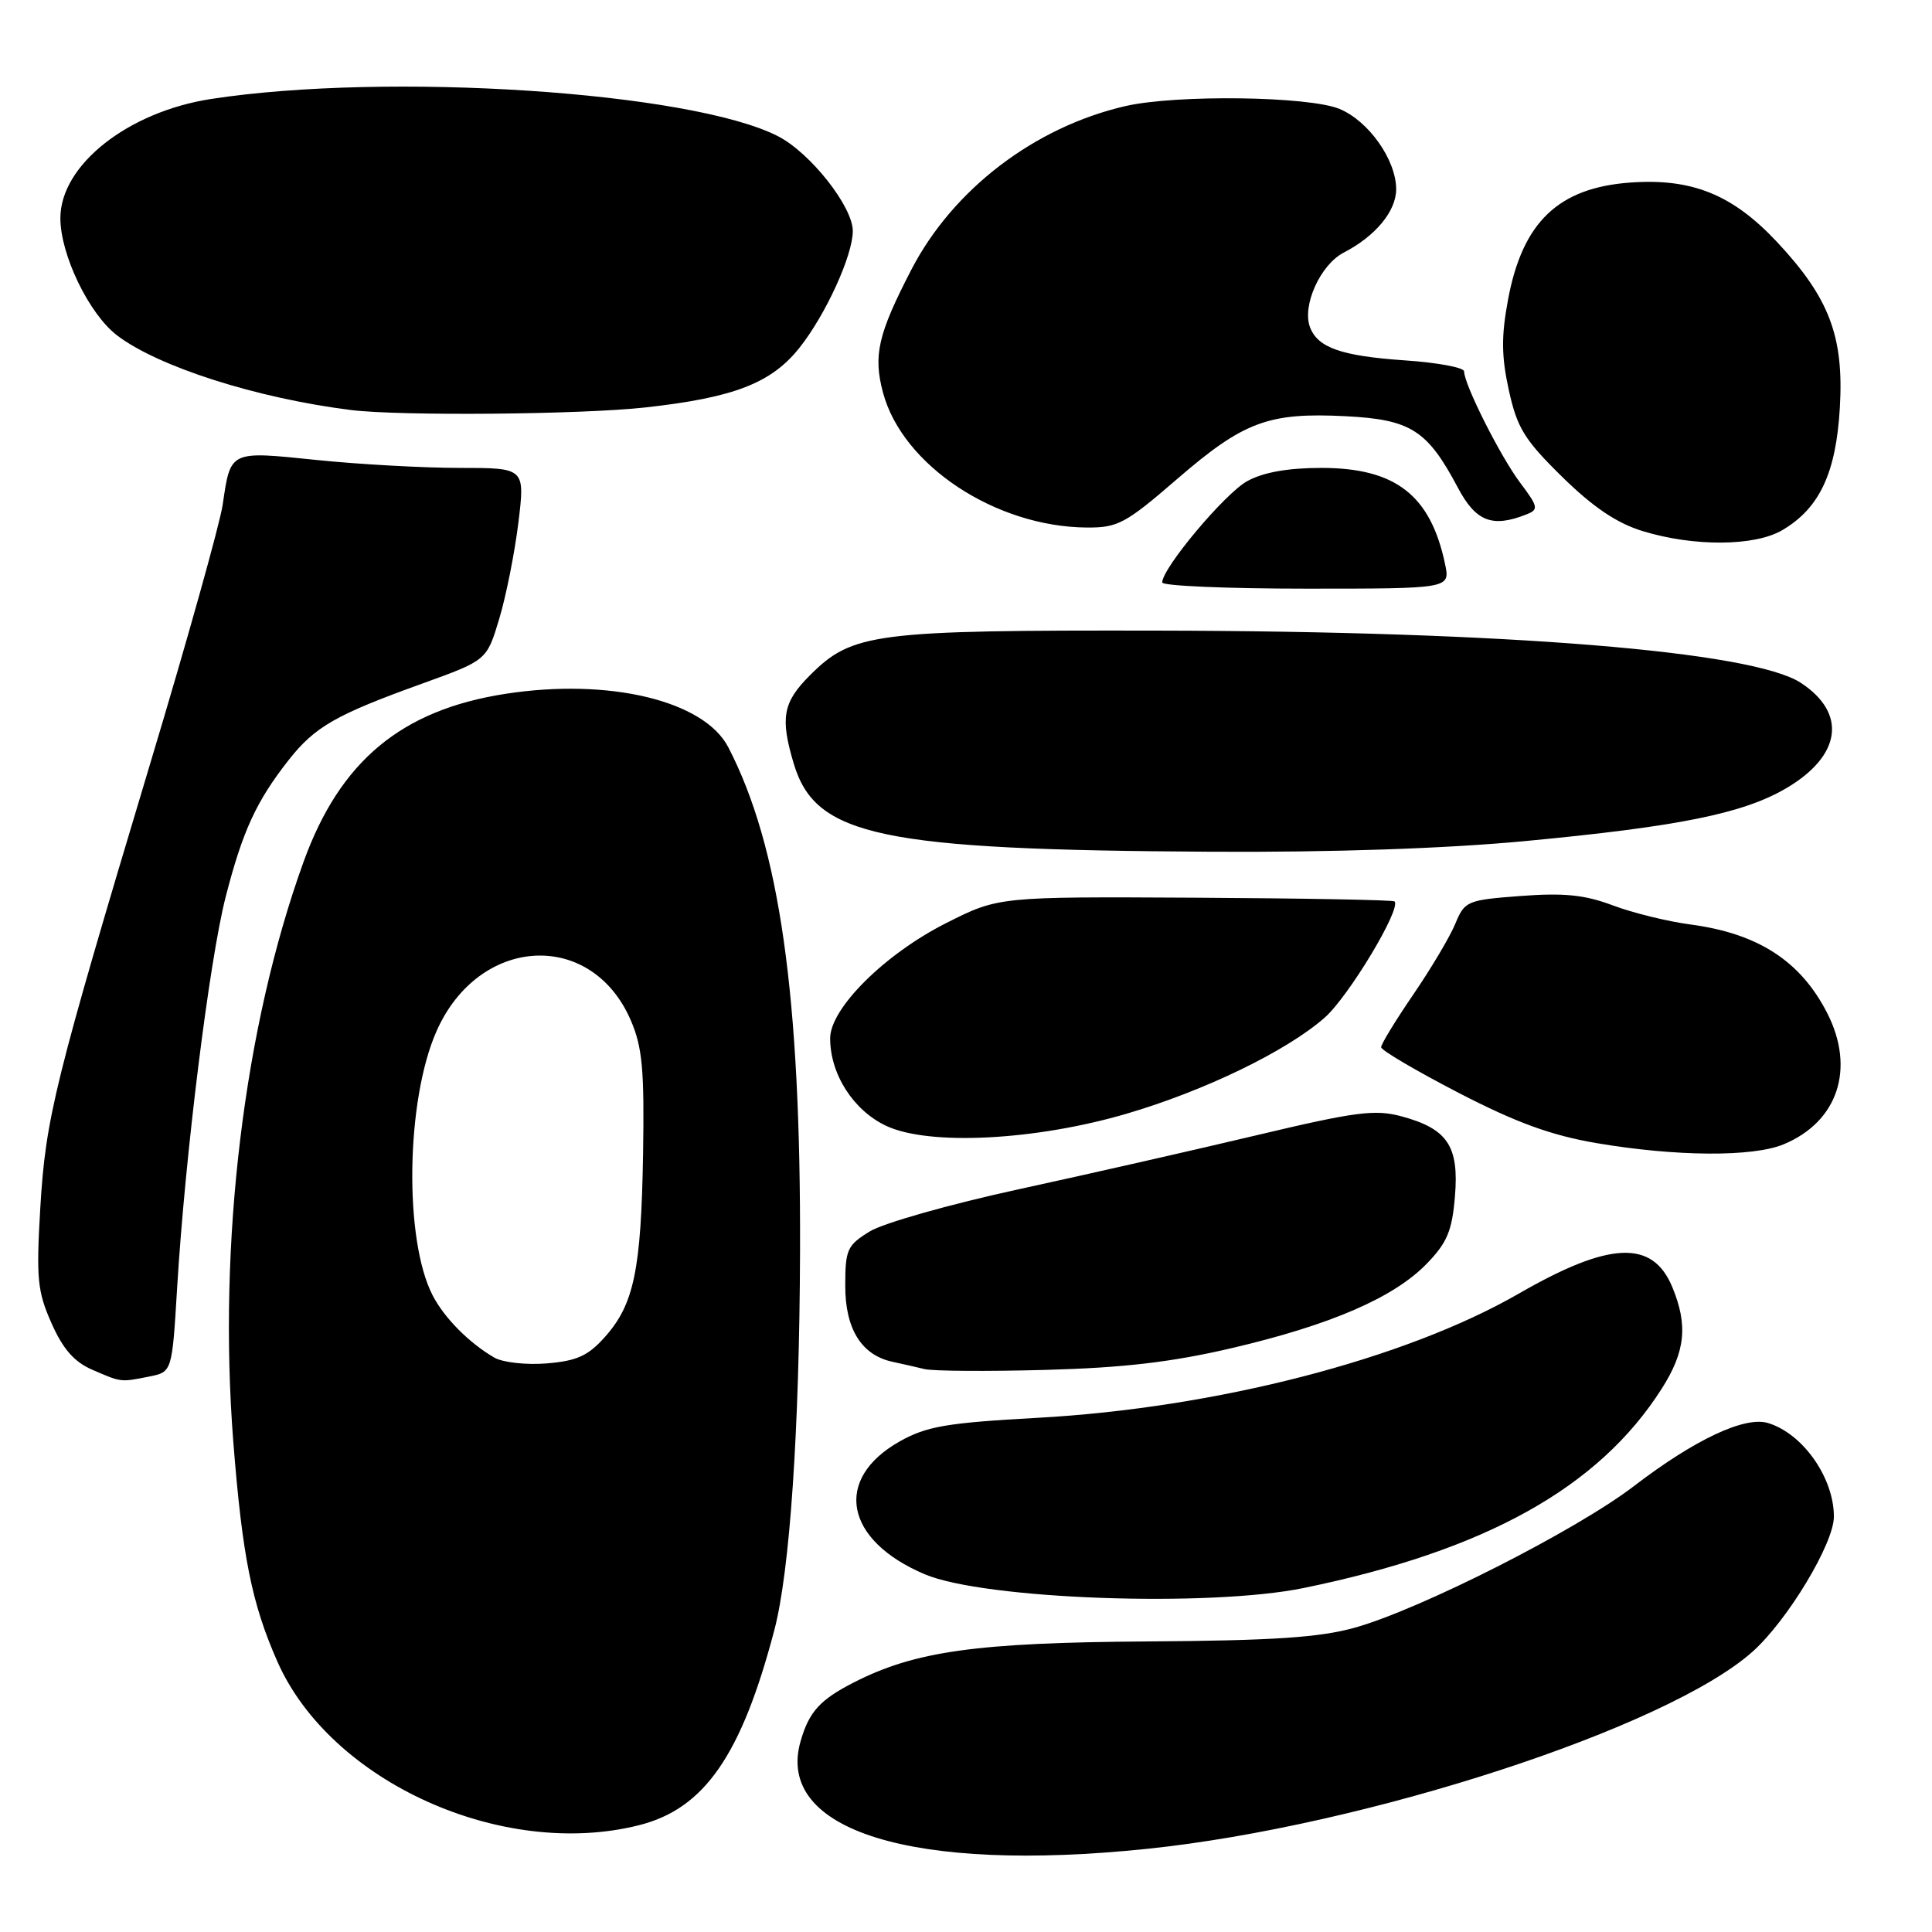 <?xml version="1.0" encoding="UTF-8" standalone="no"?>
<!DOCTYPE svg PUBLIC "-//W3C//DTD SVG 1.1//EN" "http://www.w3.org/Graphics/SVG/1.1/DTD/svg11.dtd" >
<svg xmlns="http://www.w3.org/2000/svg" xmlns:xlink="http://www.w3.org/1999/xlink" version="1.1" viewBox="0 0 256 256">
 <g >
 <path fill="currentColor"
d=" M 152.00 244.98 C 180.90 241.98 220.95 228.93 232.24 218.84 C 236.87 214.69 243.00 204.52 243.00 200.96 C 243.00 195.81 238.89 189.96 234.28 188.56 C 231.20 187.62 224.57 190.74 216.54 196.89 C 208.86 202.78 188.23 213.24 179.50 215.68 C 174.84 216.98 168.69 217.39 152.00 217.50 C 129.37 217.65 121.26 218.79 113.16 222.92 C 108.65 225.22 107.20 226.82 106.08 230.73 C 102.69 242.55 120.91 248.21 152.00 244.98 Z  M 84.67 241.85 C 93.33 239.67 98.23 232.61 102.60 216.01 C 104.66 208.20 105.93 189.47 106.01 165.83 C 106.12 131.95 103.31 112.16 96.51 99.03 C 93.31 92.83 80.69 89.81 66.95 91.94 C 53.18 94.08 45.06 100.84 40.23 114.18 C 32.33 136.00 28.86 164.69 30.91 191.00 C 32.11 206.25 33.36 212.49 36.76 220.18 C 43.80 236.11 66.57 246.41 84.67 241.85 Z  M 172.79 210.41 C 196.85 205.46 211.82 197.13 220.16 184.05 C 223.33 179.10 223.69 175.59 221.57 170.50 C 218.95 164.24 213.26 164.49 201.25 171.41 C 186.15 180.11 161.11 186.57 137.45 187.87 C 125.46 188.53 122.80 188.99 119.24 190.98 C 110.38 195.96 111.90 204.10 122.54 208.60 C 130.40 211.93 160.23 213.00 172.79 210.41 Z  M 19.77 182.40 C 22.80 181.79 22.80 181.79 23.47 170.65 C 24.52 153.19 27.74 127.26 29.91 118.81 C 32.15 110.11 33.96 106.17 38.24 100.72 C 41.72 96.29 44.50 94.70 56.00 90.56 C 64.50 87.49 64.50 87.49 66.15 82.00 C 67.06 78.97 68.20 73.24 68.69 69.25 C 69.57 62.00 69.57 62.00 60.89 62.00 C 56.12 62.00 47.59 61.53 41.95 60.95 C 30.36 59.76 30.57 59.65 29.50 66.92 C 29.12 69.44 24.83 84.80 19.94 101.05 C 7.19 143.52 6.05 148.13 5.34 160.04 C 4.79 169.39 4.95 171.11 6.82 175.32 C 8.33 178.74 9.83 180.46 12.21 181.49 C 16.11 183.18 15.93 183.16 19.77 182.40 Z  M 163.27 178.62 C 176.36 175.55 184.69 171.94 189.05 167.45 C 191.76 164.65 192.41 163.10 192.79 158.50 C 193.34 151.85 191.80 149.56 185.67 147.91 C 182.19 146.98 179.60 147.31 166.57 150.41 C 158.28 152.38 144.07 155.61 135.00 157.58 C 125.92 159.55 117.04 162.07 115.25 163.17 C 112.25 165.01 112.00 165.57 112.00 170.39 C 112.00 176.11 114.16 179.57 118.28 180.45 C 119.50 180.71 121.40 181.14 122.50 181.41 C 123.60 181.68 130.80 181.73 138.50 181.52 C 148.89 181.24 155.27 180.49 163.27 178.62 Z  M 236.36 151.62 C 243.55 148.62 245.87 141.57 242.10 134.21 C 238.57 127.33 232.95 123.69 224.00 122.50 C 220.97 122.10 216.34 120.96 213.71 119.97 C 210.00 118.57 207.25 118.29 201.52 118.72 C 194.39 119.26 194.08 119.39 192.84 122.39 C 192.14 124.10 189.63 128.32 187.28 131.76 C 184.93 135.20 183.00 138.35 183.01 138.76 C 183.01 139.17 187.63 141.88 193.26 144.80 C 200.92 148.76 205.51 150.43 211.50 151.46 C 222.07 153.26 232.28 153.33 236.36 151.62 Z  M 149.29 147.57 C 159.67 144.52 170.47 139.28 175.52 134.85 C 178.70 132.05 185.72 120.38 184.78 119.44 C 184.58 119.25 172.70 119.03 158.37 118.95 C 132.32 118.81 132.32 118.81 125.38 122.31 C 117.26 126.40 110.00 133.61 110.00 137.58 C 110.00 142.33 113.06 147.12 117.42 149.18 C 123.07 151.84 137.16 151.13 149.29 147.57 Z  M 202.06 111.45 C 222.46 109.52 230.95 107.80 236.66 104.46 C 243.99 100.16 244.78 94.52 238.62 90.48 C 232.22 86.29 199.63 83.64 153.50 83.56 C 115.75 83.49 112.95 83.85 107.31 89.49 C 103.73 93.07 103.36 95.12 105.18 101.20 C 108.06 110.82 116.65 112.62 160.56 112.86 C 176.56 112.95 191.57 112.44 202.06 111.45 Z  M 191.48 74.75 C 189.56 65.61 184.92 62.00 175.09 62.00 C 170.67 62.00 167.40 62.58 165.27 63.75 C 162.32 65.36 154.00 75.28 154.00 77.18 C 154.00 77.63 162.59 78.00 173.08 78.00 C 192.16 78.00 192.16 78.00 191.48 74.75 Z  M 236.16 70.25 C 241.10 67.35 243.29 62.68 243.79 54.01 C 244.34 44.60 242.40 39.48 235.48 32.08 C 229.58 25.78 224.21 23.60 216.02 24.19 C 206.48 24.88 201.73 29.44 199.82 39.72 C 198.92 44.54 198.94 47.20 199.93 51.71 C 201.03 56.71 201.99 58.27 207.00 63.19 C 211.10 67.21 214.23 69.32 217.65 70.37 C 224.43 72.45 232.51 72.40 236.16 70.25 Z  M 156.00 63.45 C 164.79 55.86 168.08 54.63 178.30 55.15 C 186.93 55.59 189.12 56.98 193.16 64.59 C 195.55 69.11 197.72 69.96 202.27 68.16 C 203.90 67.52 203.83 67.16 201.44 63.98 C 198.81 60.49 194.00 50.93 194.00 49.21 C 194.00 48.70 190.46 48.04 186.13 47.75 C 177.75 47.17 174.63 46.08 173.59 43.38 C 172.49 40.52 174.95 35.08 178.05 33.47 C 182.27 31.29 185.00 27.98 185.00 25.06 C 184.99 21.19 181.37 16.05 177.51 14.44 C 173.45 12.74 155.84 12.51 149.11 14.06 C 137.07 16.84 126.28 25.09 120.77 35.71 C 116.33 44.29 115.68 47.10 117.01 52.05 C 119.60 61.67 131.91 69.81 144.00 69.90 C 148.12 69.93 149.14 69.38 156.00 63.45 Z  M 85.50 53.99 C 97.26 52.69 102.22 50.77 105.95 46.06 C 109.42 41.68 113.00 33.84 113.00 30.61 C 113.00 27.37 107.35 20.22 103.07 18.04 C 91.53 12.15 51.41 9.52 28.00 13.11 C 16.94 14.81 8.00 21.87 8.00 28.91 C 8.00 33.76 11.80 41.61 15.51 44.44 C 20.97 48.60 34.03 52.77 46.50 54.33 C 53.00 55.14 76.98 54.93 85.50 53.99 Z  M 65.50 179.89 C 62.16 177.95 58.89 174.65 57.34 171.67 C 53.52 164.32 53.78 145.81 57.84 136.64 C 63.45 123.94 78.41 123.13 83.60 135.24 C 85.12 138.77 85.39 141.80 85.21 152.92 C 84.95 168.31 84.01 172.84 80.14 177.17 C 77.92 179.66 76.43 180.33 72.44 180.66 C 69.72 180.88 66.60 180.53 65.50 179.89 Z "/>
</g>
</svg>